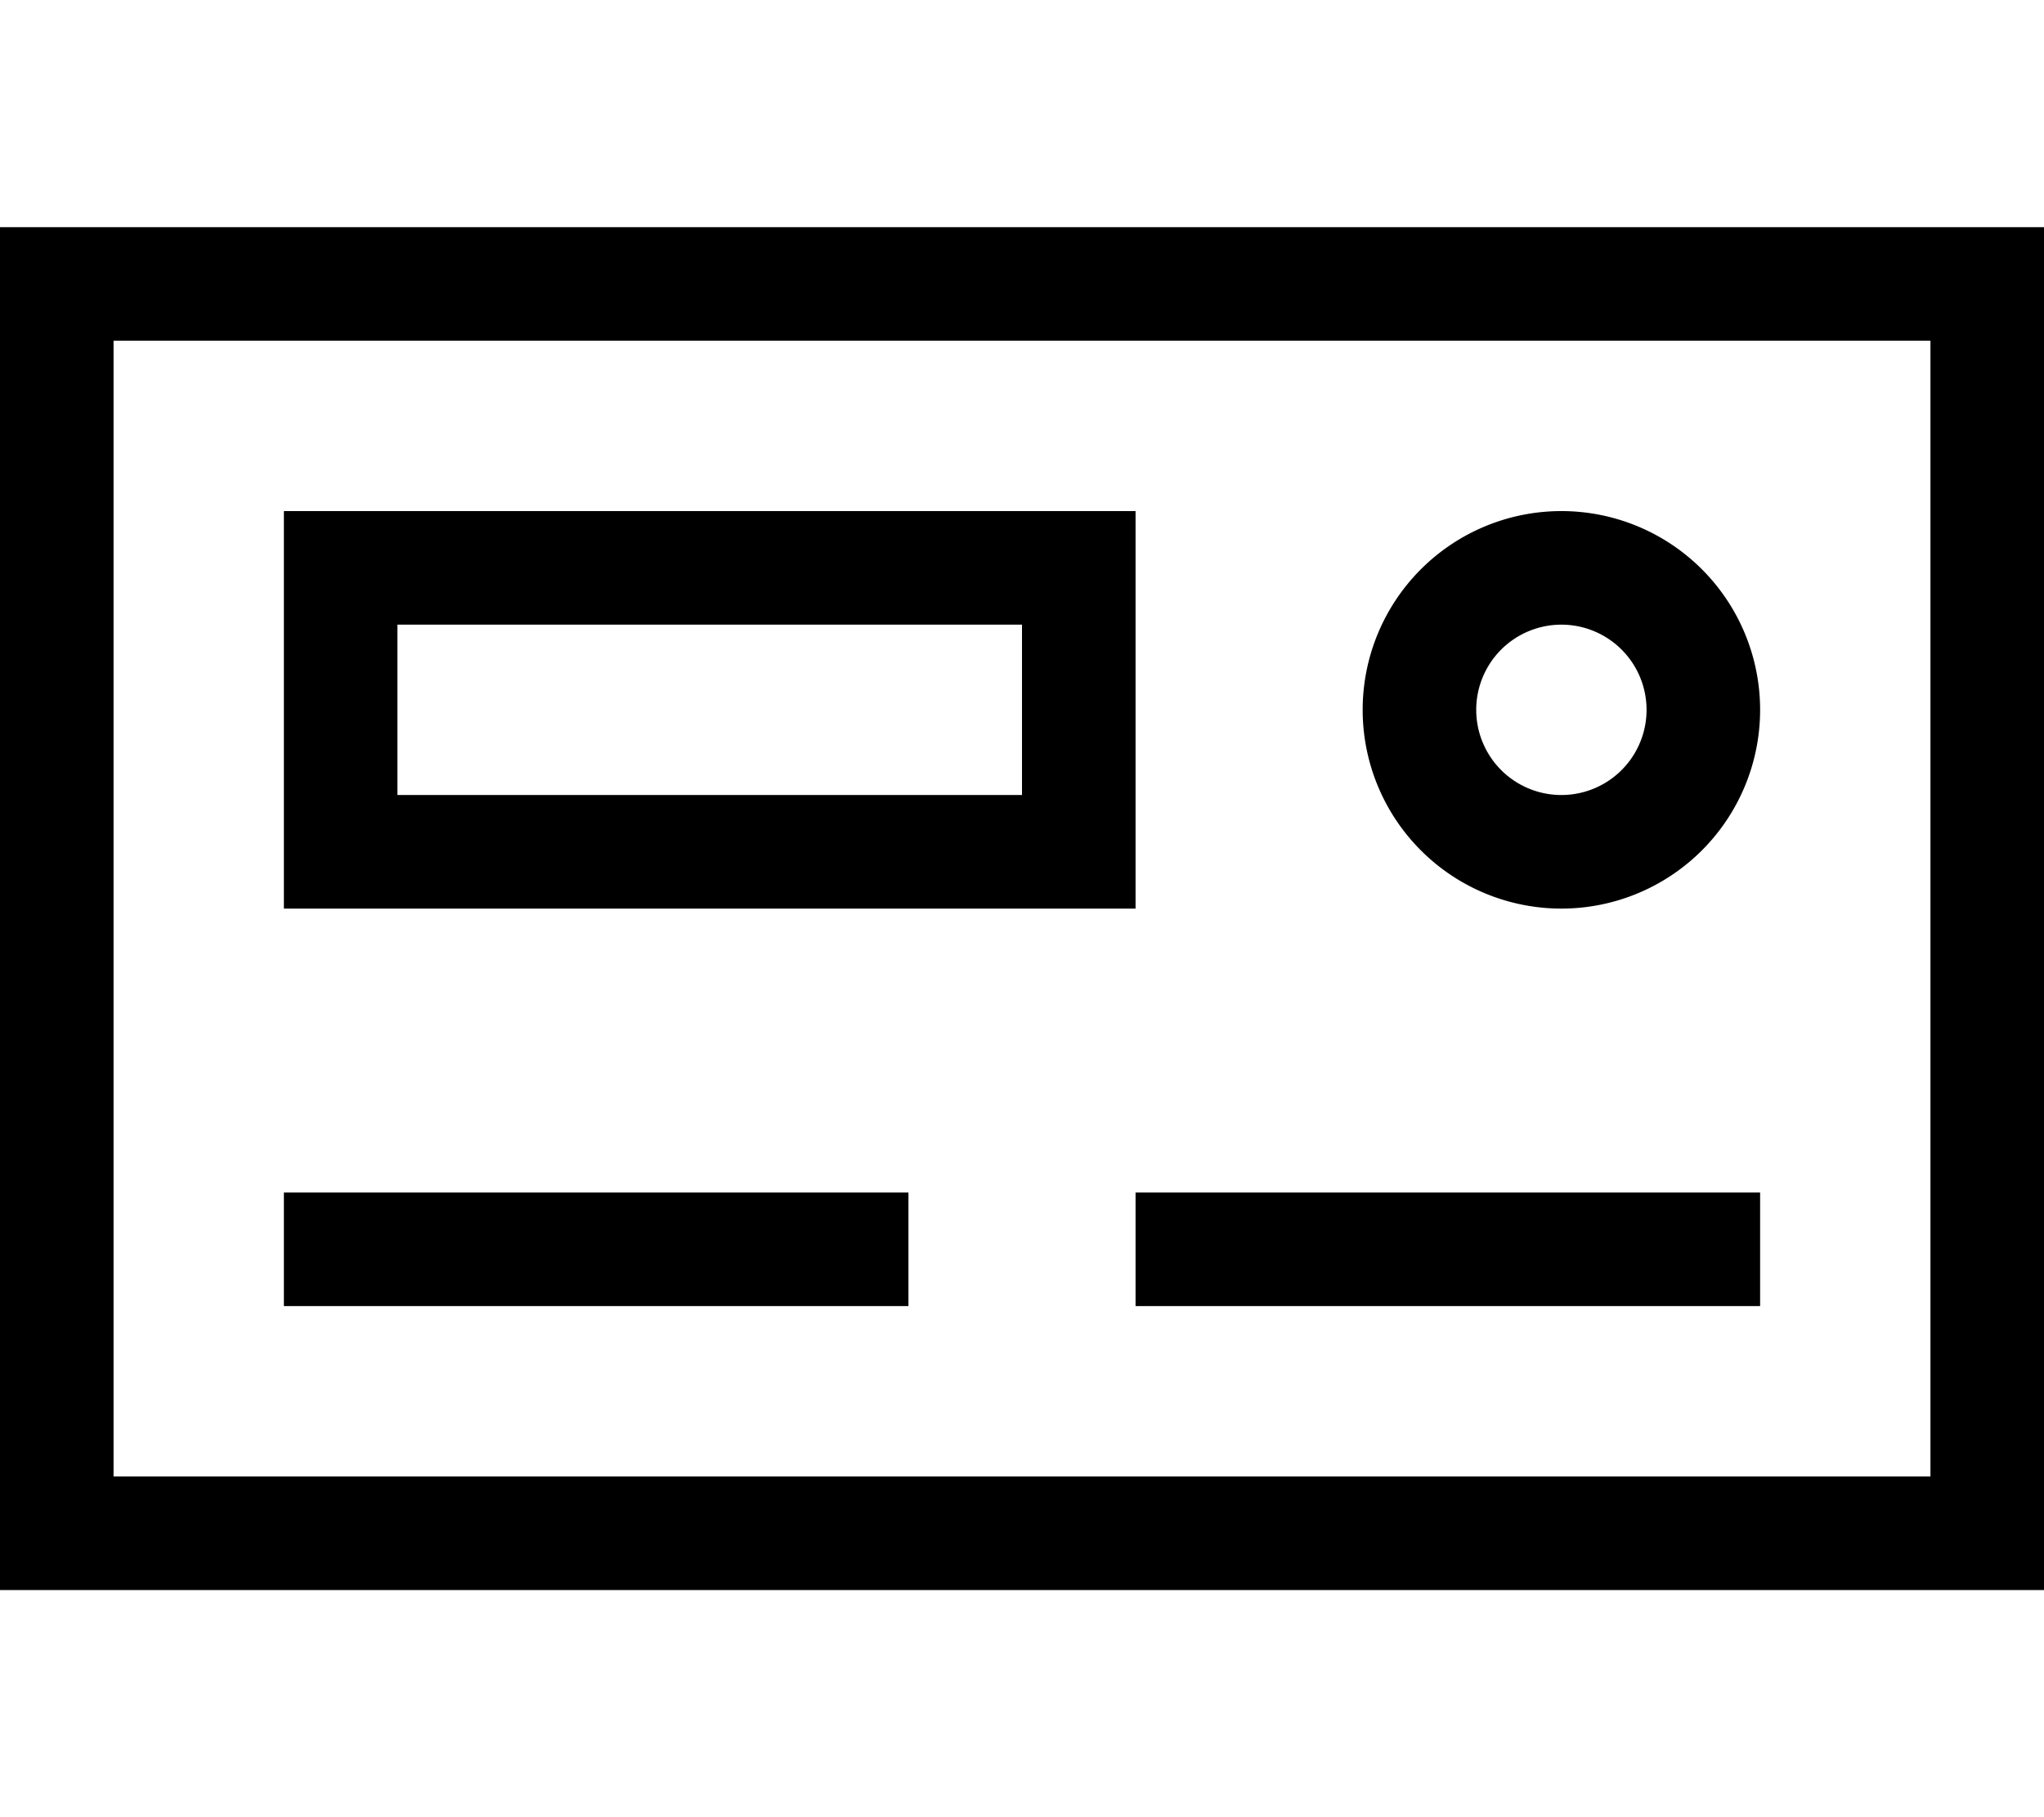<svg xmlns="http://www.w3.org/2000/svg" viewBox="0 0 576 512"><!--! Font Awesome Pro 7.0.0 by @fontawesome - https://fontawesome.com License - https://fontawesome.com/license (Commercial License) Copyright 2025 Fonticons, Inc. --><path fill="currentColor" d="M32 96l0 320 512 0 0-320-512 0zM0 64l576 0 0 384-576 0 0-384zM112 176l0 48 176 0 0-48-176 0zM80 144l240 0 0 112-240 0 0-112zm360 80a24 24 0 1 0 0-48 24 24 0 1 0 0 48zm0-80a56 56 0 1 1 0 112 56 56 0 1 1 0-112zM96 336l160 0 0 32-176 0 0-32 16 0zm240 0l160 0 0 32-176 0 0-32 16 0z"/></svg>